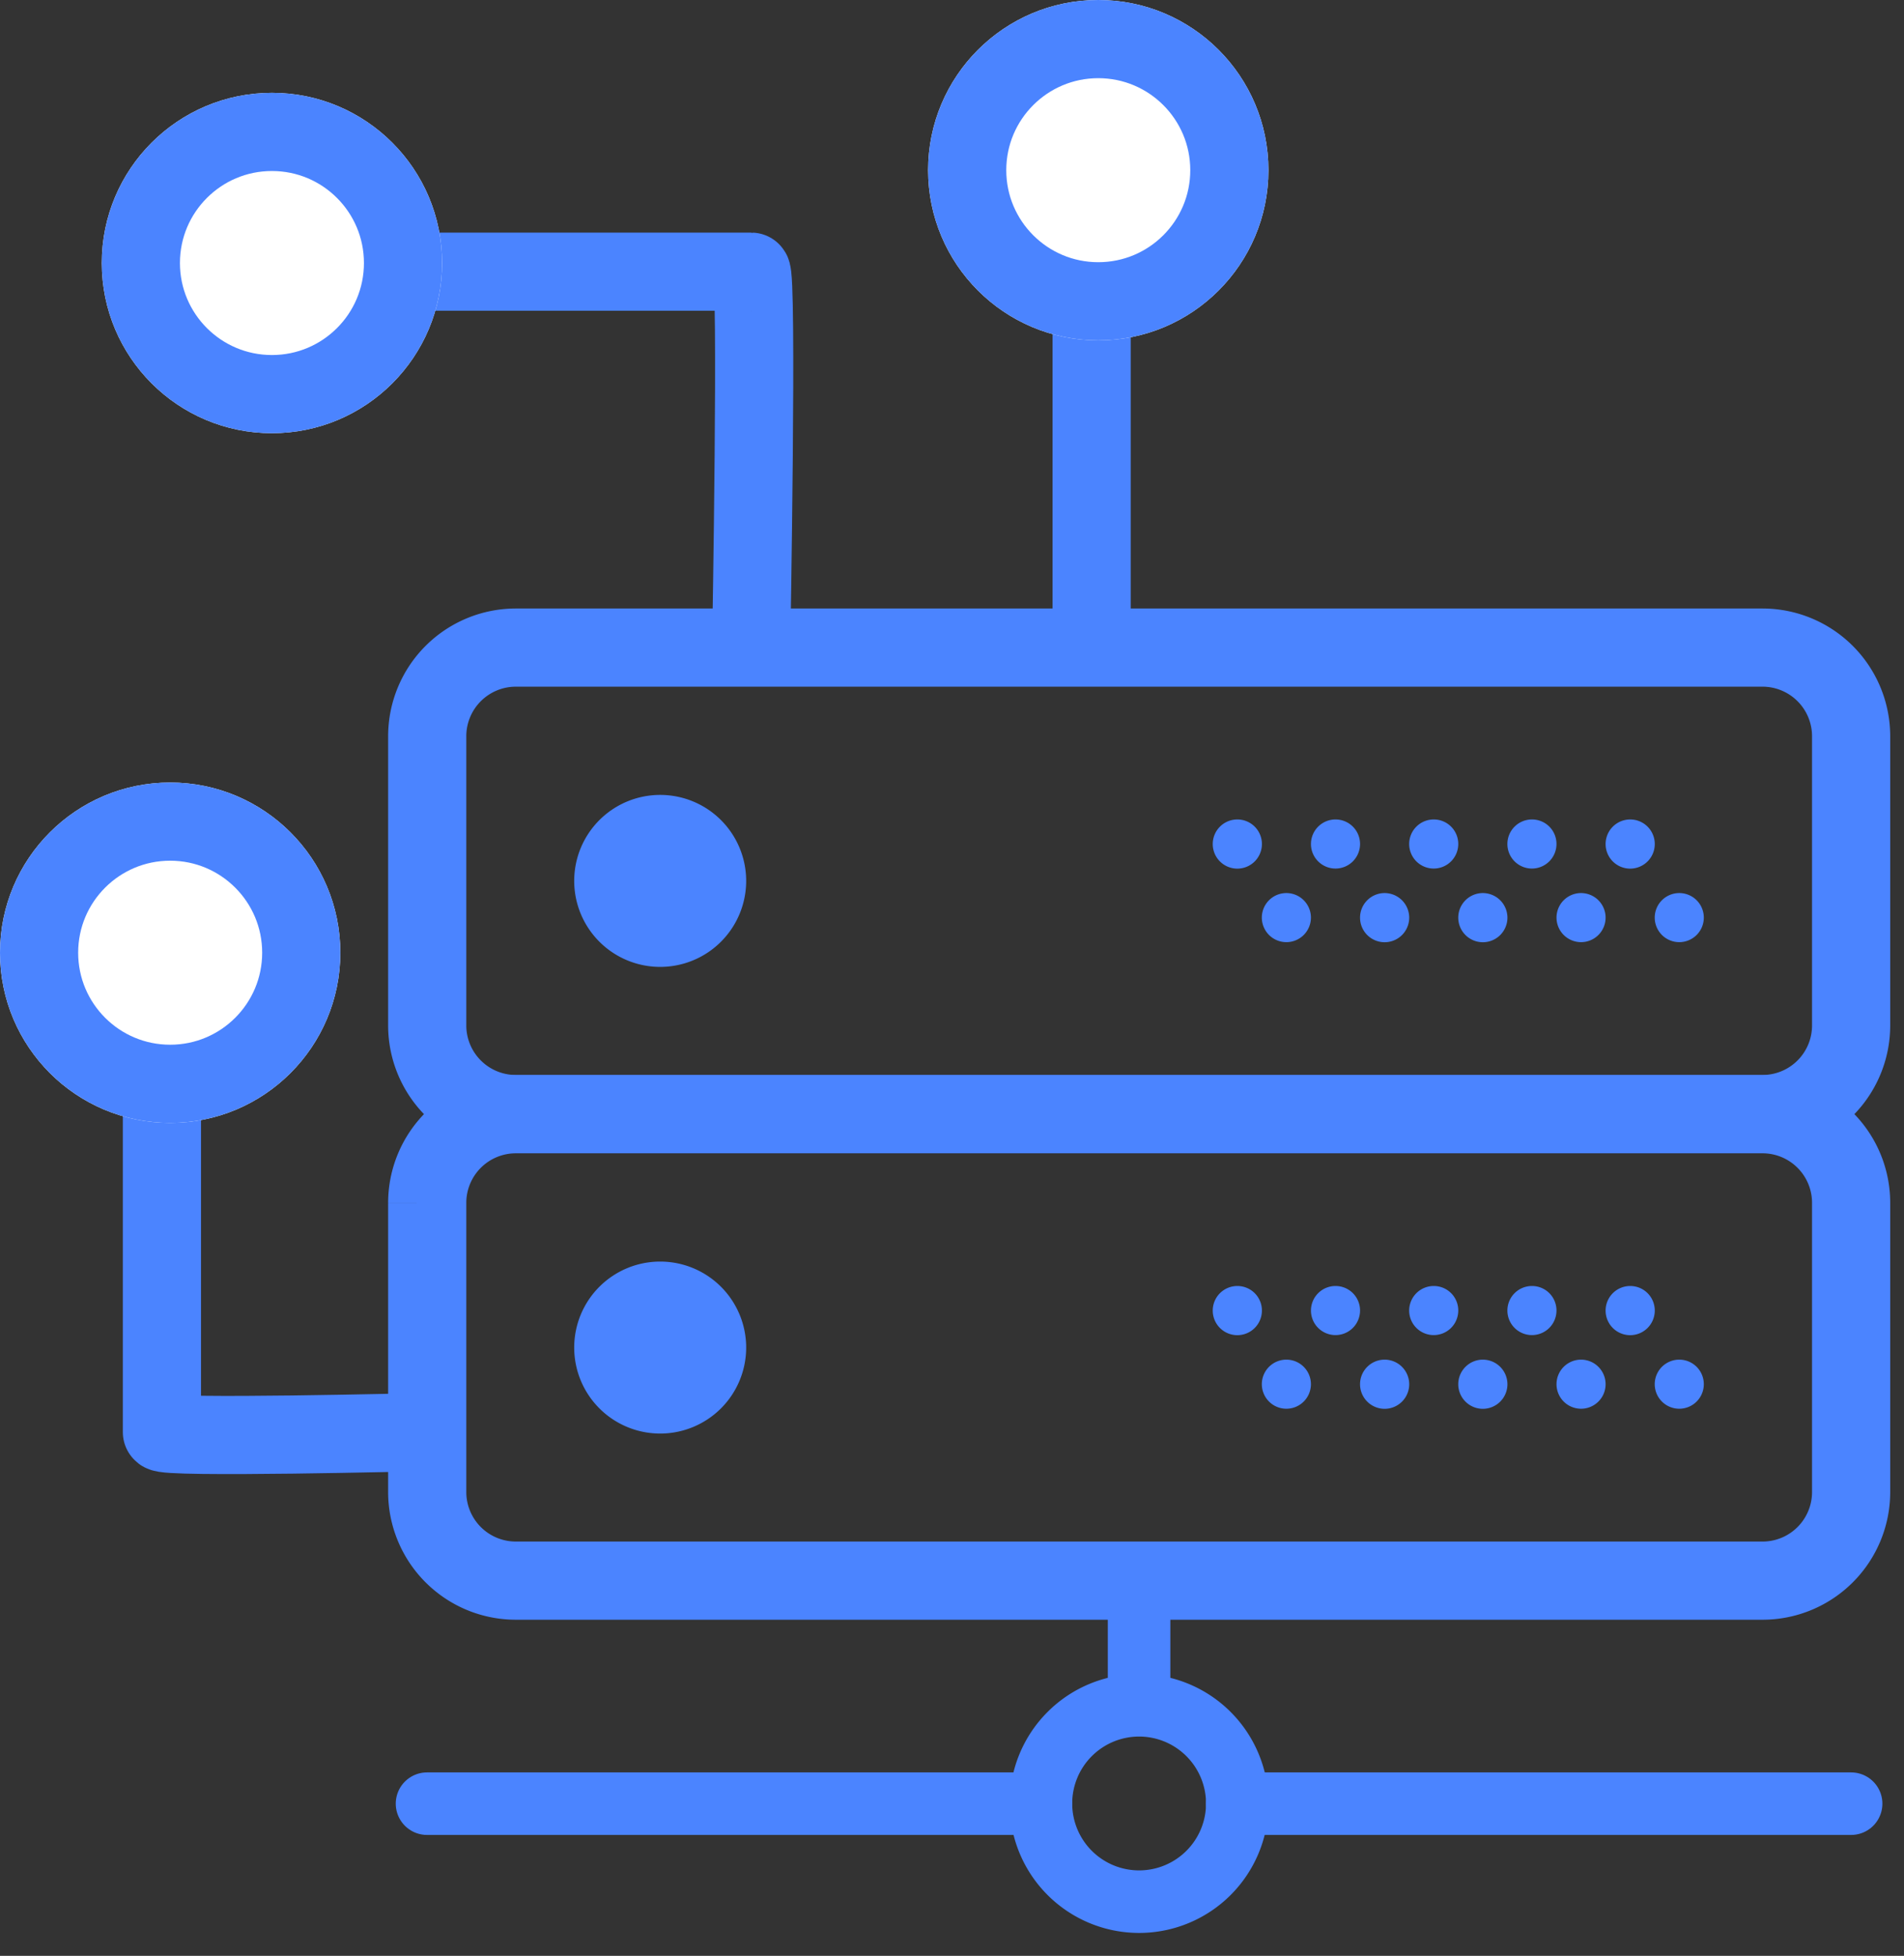 <svg xmlns="http://www.w3.org/2000/svg" width="48.717" height="50.038" viewBox="0 0 48.717 50.038">
  <rect x="0" y="0" width="48.717" height="50.038" fill="#333333" stroke="none"/>
  <g id="Group_2588" data-name="Group 2588" transform="translate(-1281.059 -443.005)">
    <path id="Path_3900" data-name="Path 3900" d="M1333.314,481.64h-31.9a2.268,2.268,0,0,1-2.267-2.266v-7.4a2.268,2.268,0,0,1,2.267-2.268h31.9a2.268,2.268,0,0,1,2.266,2.268v7.4a2.267,2.267,0,0,1-2.266,2.266Zm0,0" transform="translate(-7.157 -10.133)" fill="none" stroke="#4b84ff" stroke-width="2"/>
    <path id="Path_3901" data-name="Path 3901" d="M1329.559,515.97a2.512,2.512,0,1,1-2.512-2.516,2.513,2.513,0,0,1,2.512,2.516Zm0,0" transform="translate(-16.842 -26.821)" fill="none" stroke="#4b84ff" stroke-linecap="round" stroke-miterlimit="10" stroke-width="1.6"/>
    <rect id="Rectangle_1136" data-name="Rectangle 1136" width="38.451" height="33.662" transform="translate(1291.325 459.382)" fill="none"/>
    <path id="Path_3902" data-name="Path 3902" d="M1333.314,500.937h-31.9a2.268,2.268,0,0,1-2.267-2.266v-7.4a2.268,2.268,0,0,1,2.267-2.267h31.9a2.267,2.267,0,0,1,2.266,2.267v7.4a2.267,2.267,0,0,1-2.266,2.266Zm0,0" transform="translate(-7.157 -17.493)" fill="none" stroke="#4b84ff" stroke-width="2"/>
    <path id="Path_3903" data-name="Path 3903" d="M1299.142,517.522h15.707m5.024,0h15.707" transform="translate(-7.157 -28.372)" fill="none" stroke="#4b84ff" stroke-linecap="round" stroke-miterlimit="10" stroke-width="1.6"/>
    <rect id="Rectangle_1137" data-name="Rectangle 1137" width="38.451" height="33.662" transform="translate(1291.325 459.382)" fill="none"/>
    <line id="Line_22" data-name="Line 22" y1="3.19" transform="translate(1310.204 483.443)" fill="none" stroke="#4b84ff" stroke-miterlimit="10" stroke-width="1.6"/>
    <g id="Group_2605" data-name="Group 2605">
      <path id="Path_3904" data-name="Path 3904" d="M1309.631,478a2.2,2.2,0,1,1-2.2-2.2,2.2,2.2,0,0,1,2.2,2.2Zm0,0" transform="translate(-9.48 -12.458)" fill="#4b84ff"/>
      <path id="Path_3905" data-name="Path 3905" d="M1309.631,497.3a2.2,2.2,0,1,1-2.2-2.2,2.2,2.2,0,0,1,2.2,2.2Zm0,0" transform="translate(-9.48 -19.819)" fill="#4b84ff"/>
      <path id="Path_3906" data-name="Path 3906" d="M1349.15,477.441a.629.629,0,1,1-.629-.625.628.628,0,0,1,.629.625Zm0,0" transform="translate(-25.751 -12.846)" fill="#4b84ff"/>
      <path id="Path_3907" data-name="Path 3907" d="M1345.086,477.441a.628.628,0,1,1-.626-.625.625.625,0,0,1,.626.625Zm0,0" transform="translate(-24.202 -12.846)" fill="#4b84ff"/>
      <path id="Path_3908" data-name="Path 3908" d="M1351.181,480.489a.628.628,0,1,1-.629-.629.628.628,0,0,1,.629.629Zm0,0" transform="translate(-26.527 -14.007)" fill="#4b84ff"/>
      <path id="Path_3909" data-name="Path 3909" d="M1347.117,480.489a.628.628,0,1,1-.628-.629.629.629,0,0,1,.628.629Zm0,0" transform="translate(-24.976 -14.007)" fill="#4b84ff"/>
      <path id="Path_3910" data-name="Path 3910" d="M1341.024,477.441a.628.628,0,1,1-.629-.625.626.626,0,0,1,.629.625Zm0,0" transform="translate(-22.653 -12.846)" fill="#4b84ff"/>
      <path id="Path_3911" data-name="Path 3911" d="M1343.056,480.489a.629.629,0,1,1-.629-.629.63.63,0,0,1,.629.629Zm0,0" transform="translate(-23.427 -14.007)" fill="#4b84ff"/>
      <path id="Path_3912" data-name="Path 3912" d="M1336.96,477.441a.628.628,0,1,1-.628-.625.627.627,0,0,1,.628.625Zm0,0" transform="translate(-21.102 -12.846)" fill="#4b84ff"/>
      <path id="Path_3913" data-name="Path 3913" d="M1338.993,480.489a.629.629,0,1,1-.629-.629.63.63,0,0,1,.629.629Zm0,0" transform="translate(-21.877 -14.007)" fill="#4b84ff"/>
      <path id="Path_3914" data-name="Path 3914" d="M1332.9,477.441a.629.629,0,1,1-.629-.625.628.628,0,0,1,.629.625Zm0,0" transform="translate(-19.553 -12.846)" fill="#4b84ff"/>
      <path id="Path_3915" data-name="Path 3915" d="M1334.929,480.489a.628.628,0,1,1-.626-.629.628.628,0,0,1,.626.629Zm0,0" transform="translate(-20.328 -14.007)" fill="#4b84ff"/>
      <path id="Path_3916" data-name="Path 3916" d="M1349.15,496.741a.629.629,0,1,1-.629-.629.627.627,0,0,1,.629.629Zm0,0" transform="translate(-25.751 -20.206)" fill="#4b84ff"/>
      <path id="Path_3917" data-name="Path 3917" d="M1345.086,496.741a.628.628,0,1,1-.626-.629.625.625,0,0,1,.626.629Zm0,0" transform="translate(-24.202 -20.206)" fill="#4b84ff"/>
      <path id="Path_3918" data-name="Path 3918" d="M1351.181,499.786a.628.628,0,1,1-.629-.629.628.628,0,0,1,.629.629Zm0,0" transform="translate(-26.527 -21.367)" fill="#4b84ff"/>
      <path id="Path_3919" data-name="Path 3919" d="M1347.117,499.786a.628.628,0,1,1-.628-.629.629.629,0,0,1,.628.629Zm0,0" transform="translate(-24.976 -21.367)" fill="#4b84ff"/>
      <path id="Path_3920" data-name="Path 3920" d="M1341.024,496.741a.628.628,0,1,1-.629-.629.625.625,0,0,1,.629.629Zm0,0" transform="translate(-22.653 -20.206)" fill="#4b84ff"/>
      <path id="Path_3921" data-name="Path 3921" d="M1343.056,499.786a.629.629,0,1,1-.629-.629.63.63,0,0,1,.629.629Zm0,0" transform="translate(-23.427 -21.367)" fill="#4b84ff"/>
      <path id="Path_3922" data-name="Path 3922" d="M1336.96,496.741a.628.628,0,1,1-.628-.629.626.626,0,0,1,.628.629Zm0,0" transform="translate(-21.102 -20.206)" fill="#4b84ff"/>
      <path id="Path_3923" data-name="Path 3923" d="M1338.993,499.786a.629.629,0,1,1-.629-.629.63.63,0,0,1,.629.629Zm0,0" transform="translate(-21.877 -21.367)" fill="#4b84ff"/>
      <path id="Path_3924" data-name="Path 3924" d="M1332.9,496.741a.629.629,0,1,1-.629-.629.627.627,0,0,1,.629.629Zm0,0" transform="translate(-19.553 -20.206)" fill="#4b84ff"/>
      <path id="Path_3925" data-name="Path 3925" d="M1334.929,499.786a.628.628,0,1,1-.626-.629.628.628,0,0,1,.626.629Zm0,0" transform="translate(-20.328 -21.367)" fill="#4b84ff"/>
    </g>
    <g id="Group_2601" data-name="Group 2601" transform="translate(1281.059 463.025)">
      <path id="Path_3940" data-name="Path 3940" d="M1286.293,479.011v8.137c0,.166,6.677,0,6.677,0" transform="translate(-1282.15 -470.529)" fill="none" stroke="#4b84ff" stroke-linecap="round" stroke-width="2"/>
      <g id="Ellipse_132" data-name="Ellipse 132" fill="#fff" stroke="#4b84ff" stroke-width="2">
        <circle cx="4.354" cy="4.354" r="4.354" stroke="none"/>
        <circle cx="4.354" cy="4.354" r="3.354" fill="none"/>
      </g>
    </g>
    <g id="Group_2602" data-name="Group 2602" transform="translate(1300.356 445.38) rotate(90)">
      <path id="Path_3940-2" data-name="Path 3940" d="M0,8.211V.074c0-.166,9.41,0,9.41,0" transform="translate(4.576)" fill="none" stroke="#4b84ff" stroke-linecap="round" stroke-width="2"/>
      <g id="Ellipse_132-2" data-name="Ellipse 132" transform="translate(0 7.985)" fill="#fff" stroke="#4b84ff" stroke-width="2">
        <circle cx="4.354" cy="4.354" r="4.354" stroke="none"/>
        <circle cx="4.354" cy="4.354" r="3.354" fill="none"/>
      </g>
    </g>
    <g id="Group_2603" data-name="Group 2603" transform="translate(1313.514 443.005) rotate(90)">
      <path id="Path_3940-3" data-name="Path 3940" d="M0,0H9.41" transform="translate(6.951 4.524)" fill="none" stroke="#4b84ff" stroke-linecap="round" stroke-width="2"/>
      <g id="Ellipse_132-3" data-name="Ellipse 132" transform="translate(0 0)" fill="#fff" stroke="#4b84ff" stroke-width="2">
        <circle cx="4.354" cy="4.354" r="4.354" stroke="none"/>
        <circle cx="4.354" cy="4.354" r="3.354" fill="none"/>
      </g>
    </g>
  </g>
</svg>
